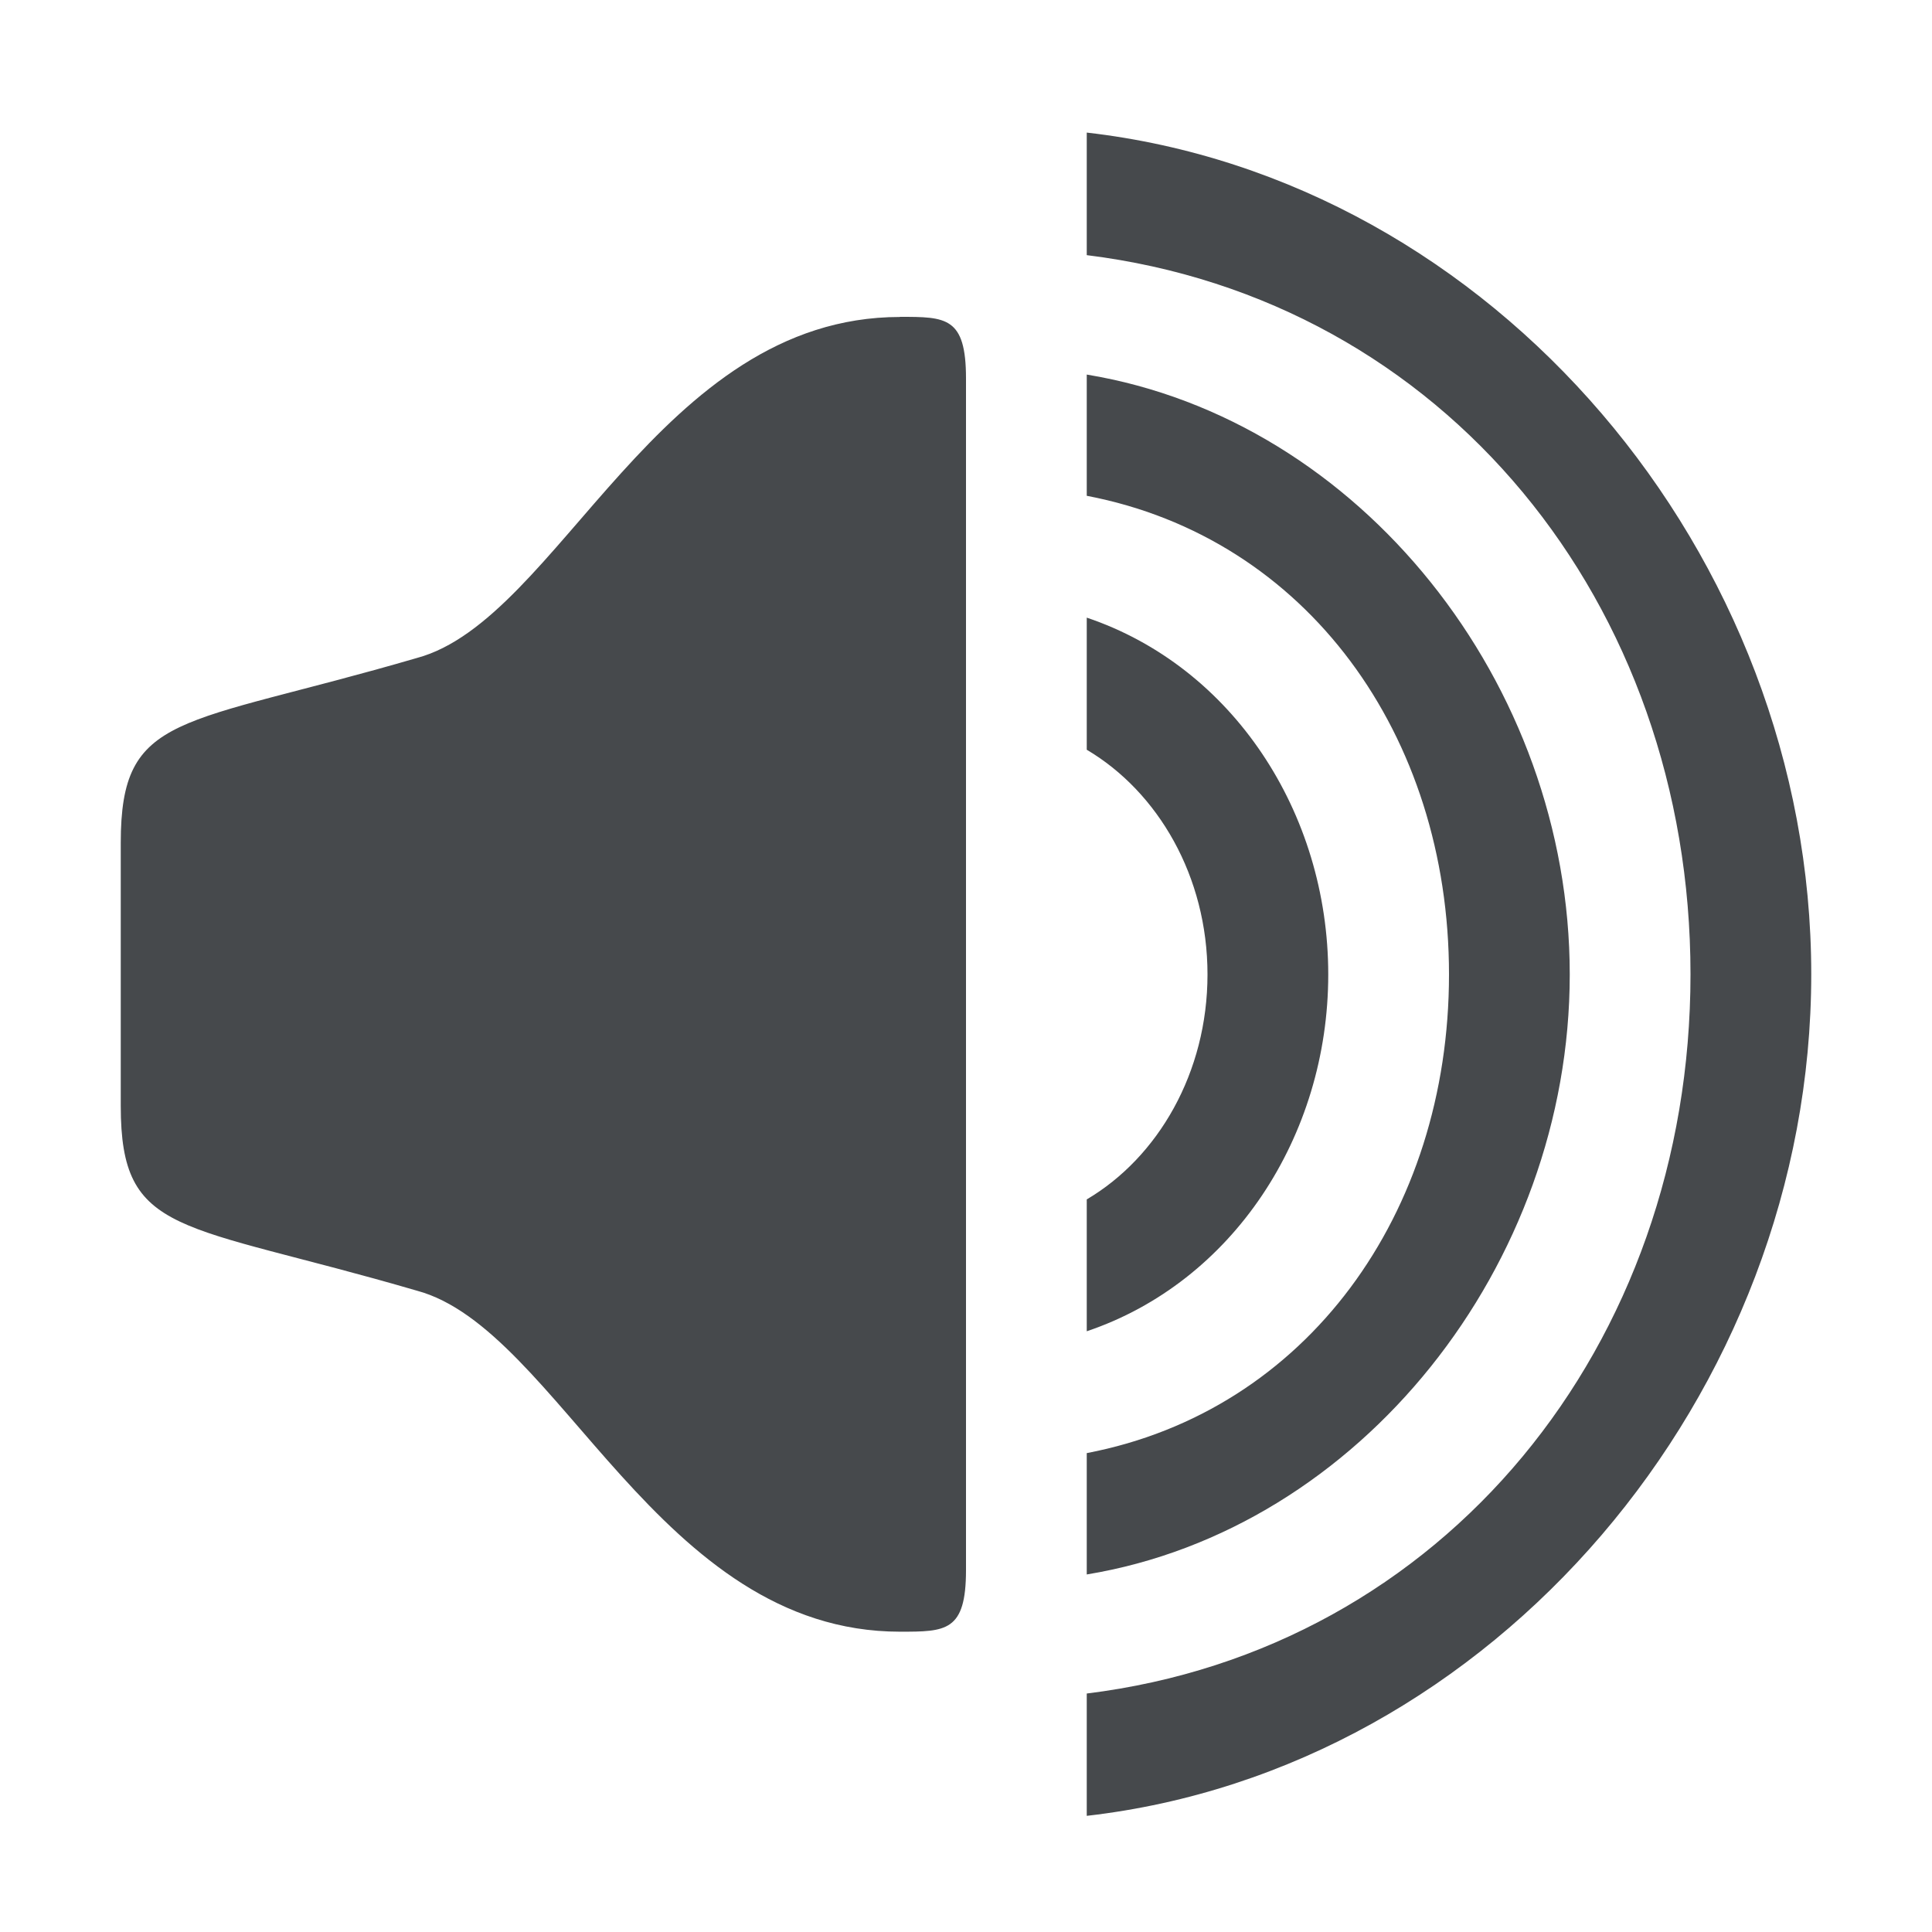 <?xml version="1.0" encoding="UTF-8"?>
<svg id="b" width="16" height="16" version="1.1" xmlns="http://www.w3.org/2000/svg" xmlns:cc="http://creativecommons.org/ns#" xmlns:dc="http://purl.org/dc/elements/1.1/" xmlns:rdf="http://www.w3.org/1999/02/22-rdf-syntax-ns#">
	<defs id="a">
		<style id="current-color-scheme" type="text/css">.ColorScheme-Text {color:#090d11;}.ColorScheme-Background{color:#ffffff;}</style>
	</defs>
	<path id="e" class="ColorScheme-Text" d="m9 1.1v1.013c2.962 0.366 5 2.886 5 5.956s-2.039 5.591-5 5.956v1.013c3.371-0.385 6-3.494 6-6.97 0-3.475-2.629-6.584-6-6.97zm-1.547 1.525c-2 0-2.826 2.509-4 2.824-1.968 0.574-2.453 0.442-2.453 1.531v2.178c0 1.089 0.486 0.957 2.453 1.531 1.173 0.315 2 2.824 4 2.824 0.38 0 0.547-3e-4 0.547-0.51v-9.869c0-0.51-0.166-0.51-0.547-0.51zm1.547 0.477v1.004c1.821 0.348 3 1.981 3 3.964 0 1.983-1.18 3.616-3 3.964v1.005c2.265-0.373 4-2.561 4-4.969 0-2.409-1.735-4.594-4-4.968zm0 2.013v1.094c0.59 0.349 1 1.049 1 1.861 0 0.813-0.41 1.515-1 1.863v1.092c1.205-0.406 2-1.611 2-2.955 0-1.344-0.795-2.549-2-2.955z" style="fill-opacity:.75;fill:currentColor"/>
</svg>
